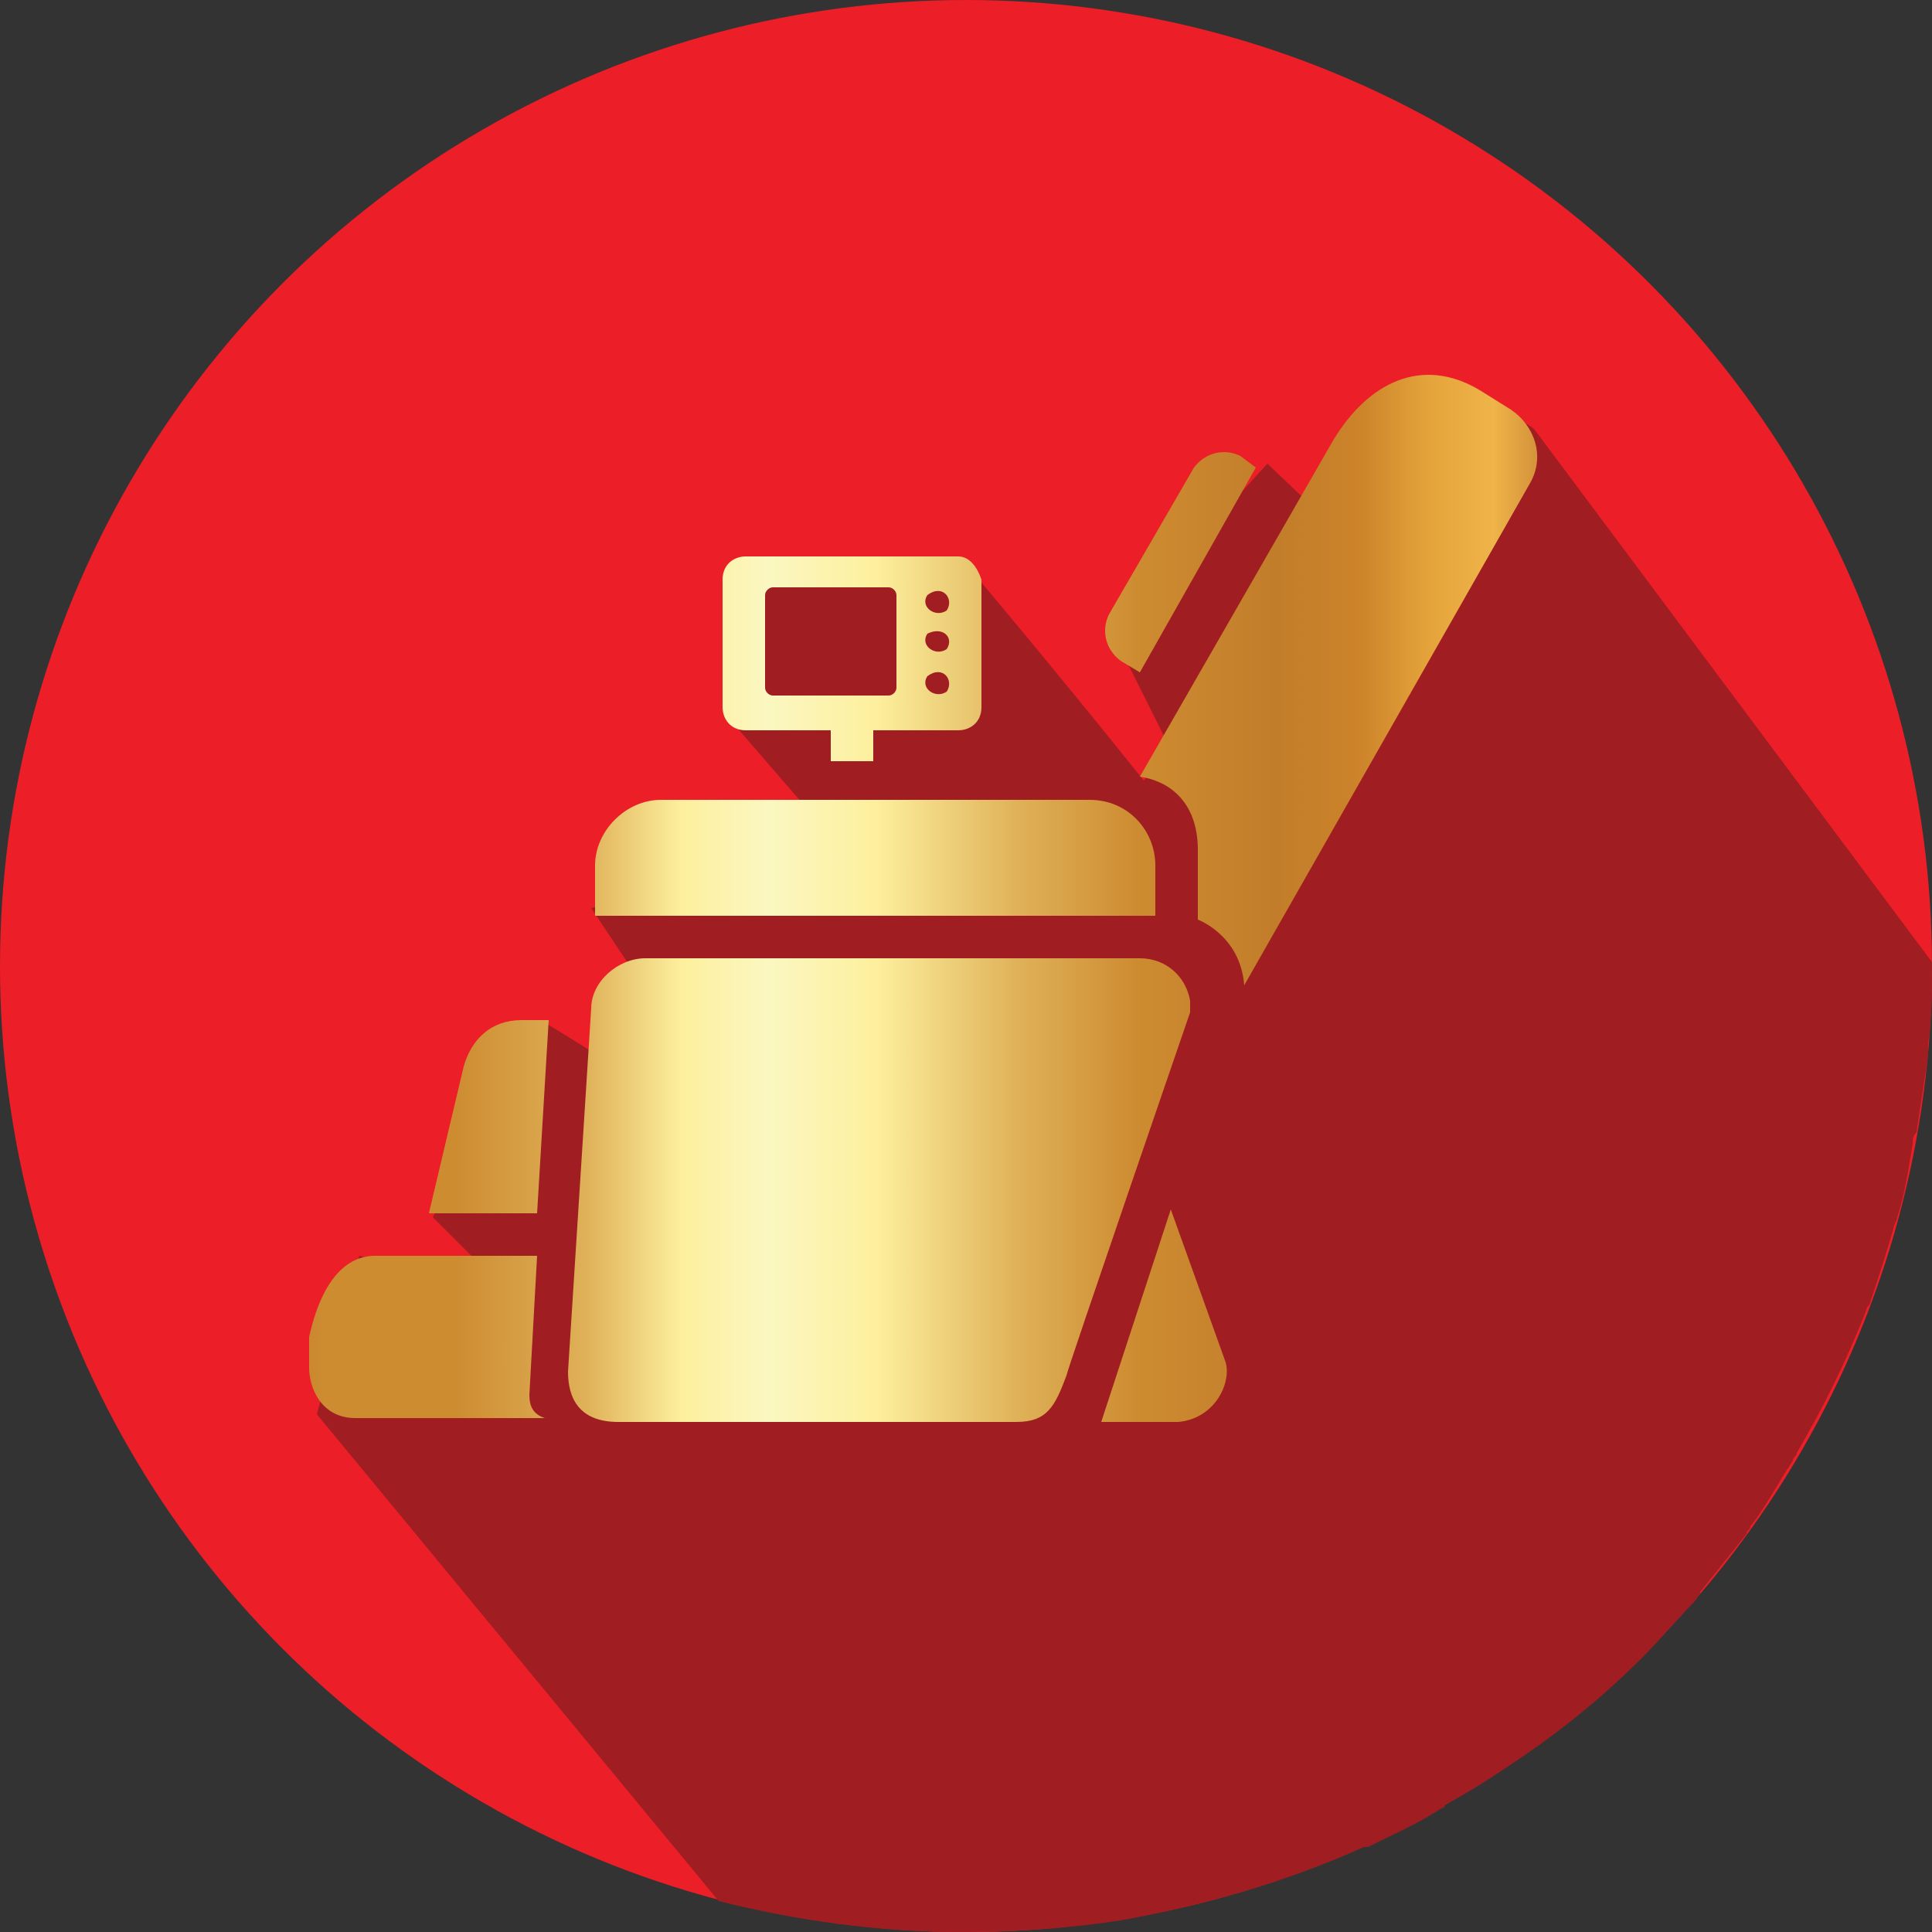 <?xml version="1.0" encoding="utf-8"?>
<!-- Generator: Adobe Illustrator 21.0.0, SVG Export Plug-In . SVG Version: 6.00 Build 0)  -->
<svg version="1.1" id="Layer_1" xmlns="http://www.w3.org/2000/svg" xmlns:xlink="http://www.w3.org/1999/xlink" x="0px" y="0px"
	 viewBox="0 0 50 50" style="enable-background:new 0 0 50 50;" xml:space="preserve">
<rect x="0" y="0" width="50" height="50" fill="#333333" stroke="none"/>
<style type="text/css">
	.st0{fill:#EC1E27;}
	.st1{fill:#A01D22;}
	.st2{fill:url(#SVGID_1_);}
	.st3{fill:url(#SVGID_2_);}
	.st4{fill:url(#SVGID_3_);}
	.st5{fill:url(#SVGID_4_);}
	.st6{fill:url(#SVGID_5_);}
	.st7{fill:url(#SVGID_6_);}
	.st8{fill:url(#SVGID_7_);}
	.st9{fill:url(#SVGID_8_);}
</style>
<g>
	<circle class="st0" cx="25" cy="25" r="25"/>
	<path class="st1" d="M50,24.9L39.7,11.1l-1.5-1L34.9,14l-2.1-2l-4,4.4l1.5,3l-0.7,0.8c-2.4-3-4.6-5.6-4.6-5.6l-6.2,0.2l-0.1,3.6
		l3.2,3.7l-6.6,1.4l4.2,6.3L14,26.4l-2.8,5.1l2.2,2.2l-4.1-1.2l-1.1,4.1l10.4,12.6c2,0.5,4.1,0.8,6.3,0.8c1.4,0,2.8-0.1,4.1-0.3
		c2.2-0.4,4.3-1,6.3-1.9c0,0,0,0,0.1,0c0.6-0.3,1.3-0.6,1.9-1c0,0,0.1,0,0.1-0.1c0.6-0.3,1.2-0.7,1.8-1.1c0,0,0,0,0,0
		c1.2-0.8,2.3-1.7,3.3-2.7c0,0,0,0,0,0c0.5-0.5,0.9-1,1.4-1.5c0-0.1,0.1-0.1,0.1-0.2c0.4-0.5,0.8-1,1.2-1.5c0-0.1,0.1-0.1,0.1-0.2
		c0.4-0.5,0.7-1.1,1.1-1.7c0-0.1,0.1-0.1,0.1-0.2c0.7-1.2,1.3-2.4,1.8-3.7c0-0.1,0.1-0.1,0.1-0.2c0.2-0.6,0.4-1.2,0.6-1.9
		c0-0.1,0.1-0.2,0.1-0.3c0.2-0.6,0.3-1.3,0.4-1.9c0-0.1,0-0.2,0.1-0.3c0.1-0.7,0.2-1.3,0.3-2c0-0.1,0-0.2,0-0.3
		C50,26.4,50,25.7,50,24.9C50,25,50,24.9,50,24.9z"/>
	<g>
		<linearGradient id="SVGID_1_" gradientUnits="userSpaceOnUse" x1="5.416" y1="17.029" x2="41.113" y2="17.029">
			<stop  offset="0" style="stop-color:#B46928"/>
			<stop  offset="8.333330e-02" style="stop-color:#CE8C31"/>
			<stop  offset="0.179" style="stop-color:#CE8C31"/>
			<stop  offset="0.273" style="stop-color:#DFB158"/>
			<stop  offset="0.342" style="stop-color:#FDEF9D"/>
			<stop  offset="0.406" style="stop-color:#FBF7C1"/>
			<stop  offset="0.484" style="stop-color:#FDEF9D"/>
			<stop  offset="0.587" style="stop-color:#DFB158"/>
			<stop  offset="0.671" style="stop-color:#CE8C31"/>
			<stop  offset="0.772" style="stop-color:#C27D2A"/>
			<stop  offset="0.834" style="stop-color:#CC832A"/>
			<stop  offset="0.883" style="stop-color:#E4A33A"/>
			<stop  offset="0.931" style="stop-color:#EFB449"/>
			<stop  offset="1" style="stop-color:#B66A29"/>
		</linearGradient>
		<path class="st2" d="M24.8,14.4h-5.5c-0.3,0-0.6,0.2-0.6,0.6v3.3c0,0.3,0.2,0.6,0.6,0.6h2.2v0.8h1.1v-0.8h2.2
			c0.3,0,0.6-0.2,0.6-0.6V15C25.3,14.7,25.1,14.4,24.8,14.4z M23.2,17.8c0,0.1-0.1,0.2-0.2,0.2H20c-0.1,0-0.2-0.1-0.2-0.2v-2.4
			c0-0.1,0.1-0.2,0.2-0.2h3c0.1,0,0.2,0.1,0.2,0.2V17.8z M24.5,17.9C24.5,17.9,24.5,17.9,24.5,17.9c-0.3,0.2-0.7-0.1-0.5-0.4
			c0,0,0,0,0,0C24.4,17.2,24.7,17.6,24.5,17.9z M24.5,16.8C24.5,16.9,24.5,16.9,24.5,16.8c-0.3,0.2-0.7-0.1-0.5-0.4c0,0,0,0,0,0
			C24.4,16.2,24.7,16.5,24.5,16.8z M24.5,15.8C24.5,15.8,24.5,15.8,24.5,15.8c-0.3,0.2-0.7-0.1-0.5-0.4c0,0,0,0,0,0
			C24.4,15.1,24.7,15.5,24.5,15.8z"/>
		<linearGradient id="SVGID_2_" gradientUnits="userSpaceOnUse" x1="5.416" y1="22.172" x2="41.113" y2="22.172">
			<stop  offset="0" style="stop-color:#B46928"/>
			<stop  offset="8.333330e-02" style="stop-color:#CE8C31"/>
			<stop  offset="0.179" style="stop-color:#CE8C31"/>
			<stop  offset="0.273" style="stop-color:#DFB158"/>
			<stop  offset="0.342" style="stop-color:#FDEF9D"/>
			<stop  offset="0.406" style="stop-color:#FBF7C1"/>
			<stop  offset="0.484" style="stop-color:#FDEF9D"/>
			<stop  offset="0.587" style="stop-color:#DFB158"/>
			<stop  offset="0.671" style="stop-color:#CE8C31"/>
			<stop  offset="0.772" style="stop-color:#C27D2A"/>
			<stop  offset="0.834" style="stop-color:#CC832A"/>
			<stop  offset="0.883" style="stop-color:#E4A33A"/>
			<stop  offset="0.931" style="stop-color:#EFB449"/>
			<stop  offset="1" style="stop-color:#B66A29"/>
		</linearGradient>
		<path class="st3" d="M29.9,22.4c0-0.9-0.7-1.7-1.7-1.7H17.1c-0.9,0-1.7,0.8-1.7,1.7v1.3h14.5V22.4z"/>
		<linearGradient id="SVGID_3_" gradientUnits="userSpaceOnUse" x1="5.416" y1="14.537" x2="41.113" y2="14.537">
			<stop  offset="0" style="stop-color:#B46928"/>
			<stop  offset="8.333330e-02" style="stop-color:#CE8C31"/>
			<stop  offset="0.179" style="stop-color:#CE8C31"/>
			<stop  offset="0.273" style="stop-color:#DFB158"/>
			<stop  offset="0.342" style="stop-color:#FDEF9D"/>
			<stop  offset="0.406" style="stop-color:#FBF7C1"/>
			<stop  offset="0.484" style="stop-color:#FDEF9D"/>
			<stop  offset="0.587" style="stop-color:#DFB158"/>
			<stop  offset="0.671" style="stop-color:#CE8C31"/>
			<stop  offset="0.772" style="stop-color:#C27D2A"/>
			<stop  offset="0.834" style="stop-color:#CC832A"/>
			<stop  offset="0.883" style="stop-color:#E4A33A"/>
			<stop  offset="0.931" style="stop-color:#EFB449"/>
			<stop  offset="1" style="stop-color:#B66A29"/>
		</linearGradient>
		<path class="st4" d="M32.1,11.8c-0.4-0.2-0.9-0.1-1.2,0.3l-2.2,3.8c-0.2,0.4-0.1,0.9,0.3,1.2l0.5,0.3l3-5.3L32.1,11.8z"/>
		<linearGradient id="SVGID_4_" gradientUnits="userSpaceOnUse" x1="5.416" y1="30.772" x2="41.113" y2="30.772">
			<stop  offset="0" style="stop-color:#B46928"/>
			<stop  offset="8.333330e-02" style="stop-color:#CE8C31"/>
			<stop  offset="0.179" style="stop-color:#CE8C31"/>
			<stop  offset="0.273" style="stop-color:#DFB158"/>
			<stop  offset="0.342" style="stop-color:#FDEF9D"/>
			<stop  offset="0.406" style="stop-color:#FBF7C1"/>
			<stop  offset="0.484" style="stop-color:#FDEF9D"/>
			<stop  offset="0.587" style="stop-color:#DFB158"/>
			<stop  offset="0.671" style="stop-color:#CE8C31"/>
			<stop  offset="0.772" style="stop-color:#C27D2A"/>
			<stop  offset="0.834" style="stop-color:#CC832A"/>
			<stop  offset="0.883" style="stop-color:#E4A33A"/>
			<stop  offset="0.931" style="stop-color:#EFB449"/>
			<stop  offset="1" style="stop-color:#B66A29"/>
		</linearGradient>
		<path class="st5" d="M26.3,36.8H16c-1,0-1.3-0.6-1.3-1.3l0.6-9.4c0-0.7,0.7-1.3,1.4-1.3h12.8c0.7,0,1.2,0.5,1.3,1.1
			c0,0.1,0,0.2,0,0.3c0,0-3.2,9.3-3.2,9.4C27.3,36.4,27.1,36.8,26.3,36.8z"/>
		<linearGradient id="SVGID_5_" gradientUnits="userSpaceOnUse" x1="5.416" y1="17.614" x2="41.113" y2="17.614">
			<stop  offset="0" style="stop-color:#B46928"/>
			<stop  offset="8.333330e-02" style="stop-color:#CE8C31"/>
			<stop  offset="0.179" style="stop-color:#CE8C31"/>
			<stop  offset="0.273" style="stop-color:#DFB158"/>
			<stop  offset="0.342" style="stop-color:#FDEF9D"/>
			<stop  offset="0.406" style="stop-color:#FBF7C1"/>
			<stop  offset="0.484" style="stop-color:#FDEF9D"/>
			<stop  offset="0.587" style="stop-color:#DFB158"/>
			<stop  offset="0.671" style="stop-color:#CE8C31"/>
			<stop  offset="0.772" style="stop-color:#C27D2A"/>
			<stop  offset="0.834" style="stop-color:#CC832A"/>
			<stop  offset="0.883" style="stop-color:#E4A33A"/>
			<stop  offset="0.931" style="stop-color:#EFB449"/>
			<stop  offset="1" style="stop-color:#B66A29"/>
		</linearGradient>
		<path class="st6" d="M39.1,10.6l-0.8-0.5c-1.5-0.9-2.9-0.2-3.8,1.3l-5,8.7c0.7,0.1,1.5,0.6,1.5,1.9l0,1.8c0,0,1.1,0.4,1.2,1.7
			l7.4-13C40,11.8,39.7,11,39.1,10.6z"/>
		<linearGradient id="SVGID_6_" gradientUnits="userSpaceOnUse" x1="5.416" y1="28.933" x2="41.113" y2="28.933">
			<stop  offset="0" style="stop-color:#B46928"/>
			<stop  offset="8.333330e-02" style="stop-color:#CE8C31"/>
			<stop  offset="0.179" style="stop-color:#CE8C31"/>
			<stop  offset="0.273" style="stop-color:#DFB158"/>
			<stop  offset="0.342" style="stop-color:#FDEF9D"/>
			<stop  offset="0.406" style="stop-color:#FBF7C1"/>
			<stop  offset="0.484" style="stop-color:#FDEF9D"/>
			<stop  offset="0.587" style="stop-color:#DFB158"/>
			<stop  offset="0.671" style="stop-color:#CE8C31"/>
			<stop  offset="0.772" style="stop-color:#C27D2A"/>
			<stop  offset="0.834" style="stop-color:#CC832A"/>
			<stop  offset="0.883" style="stop-color:#E4A33A"/>
			<stop  offset="0.931" style="stop-color:#EFB449"/>
			<stop  offset="1" style="stop-color:#B66A29"/>
		</linearGradient>
		<path class="st7" d="M13.5,26.4c-0.8,0-1.3,0.5-1.5,1.2l-0.9,3.8h2.8l0.3-5H13.5z"/>
		<linearGradient id="SVGID_7_" gradientUnits="userSpaceOnUse" x1="5.416" y1="34.604" x2="41.113" y2="34.604">
			<stop  offset="0" style="stop-color:#B46928"/>
			<stop  offset="8.333330e-02" style="stop-color:#CE8C31"/>
			<stop  offset="0.179" style="stop-color:#CE8C31"/>
			<stop  offset="0.273" style="stop-color:#DFB158"/>
			<stop  offset="0.342" style="stop-color:#FDEF9D"/>
			<stop  offset="0.406" style="stop-color:#FBF7C1"/>
			<stop  offset="0.484" style="stop-color:#FDEF9D"/>
			<stop  offset="0.587" style="stop-color:#DFB158"/>
			<stop  offset="0.671" style="stop-color:#CE8C31"/>
			<stop  offset="0.772" style="stop-color:#C27D2A"/>
			<stop  offset="0.834" style="stop-color:#CC832A"/>
			<stop  offset="0.883" style="stop-color:#E4A33A"/>
			<stop  offset="0.931" style="stop-color:#EFB449"/>
			<stop  offset="1" style="stop-color:#B66A29"/>
		</linearGradient>
		<path class="st8" d="M13.7,36.1l0.2-3.6c0,0,0,0,0,0H9.7c-0.5,0-1.3,0.3-1.7,2.1L8,35.4c0,0.5,0.3,1.3,1.2,1.3h4.9
			C13.8,36.6,13.7,36.4,13.7,36.1z"/>
		<linearGradient id="SVGID_8_" gradientUnits="userSpaceOnUse" x1="5.416" y1="34.018" x2="41.113" y2="34.018">
			<stop  offset="0" style="stop-color:#B46928"/>
			<stop  offset="8.333330e-02" style="stop-color:#CE8C31"/>
			<stop  offset="0.179" style="stop-color:#CE8C31"/>
			<stop  offset="0.273" style="stop-color:#DFB158"/>
			<stop  offset="0.342" style="stop-color:#FDEF9D"/>
			<stop  offset="0.406" style="stop-color:#FBF7C1"/>
			<stop  offset="0.484" style="stop-color:#FDEF9D"/>
			<stop  offset="0.587" style="stop-color:#DFB158"/>
			<stop  offset="0.671" style="stop-color:#CE8C31"/>
			<stop  offset="0.772" style="stop-color:#C27D2A"/>
			<stop  offset="0.834" style="stop-color:#CC832A"/>
			<stop  offset="0.883" style="stop-color:#E4A33A"/>
			<stop  offset="0.931" style="stop-color:#EFB449"/>
			<stop  offset="1" style="stop-color:#B66A29"/>
		</linearGradient>
		<path class="st9" d="M30.3,31.3l-1.8,5.5h2c1-0.1,1.4-1.1,1.2-1.6L30.3,31.3z"/>
	</g>
</g>
</svg>
